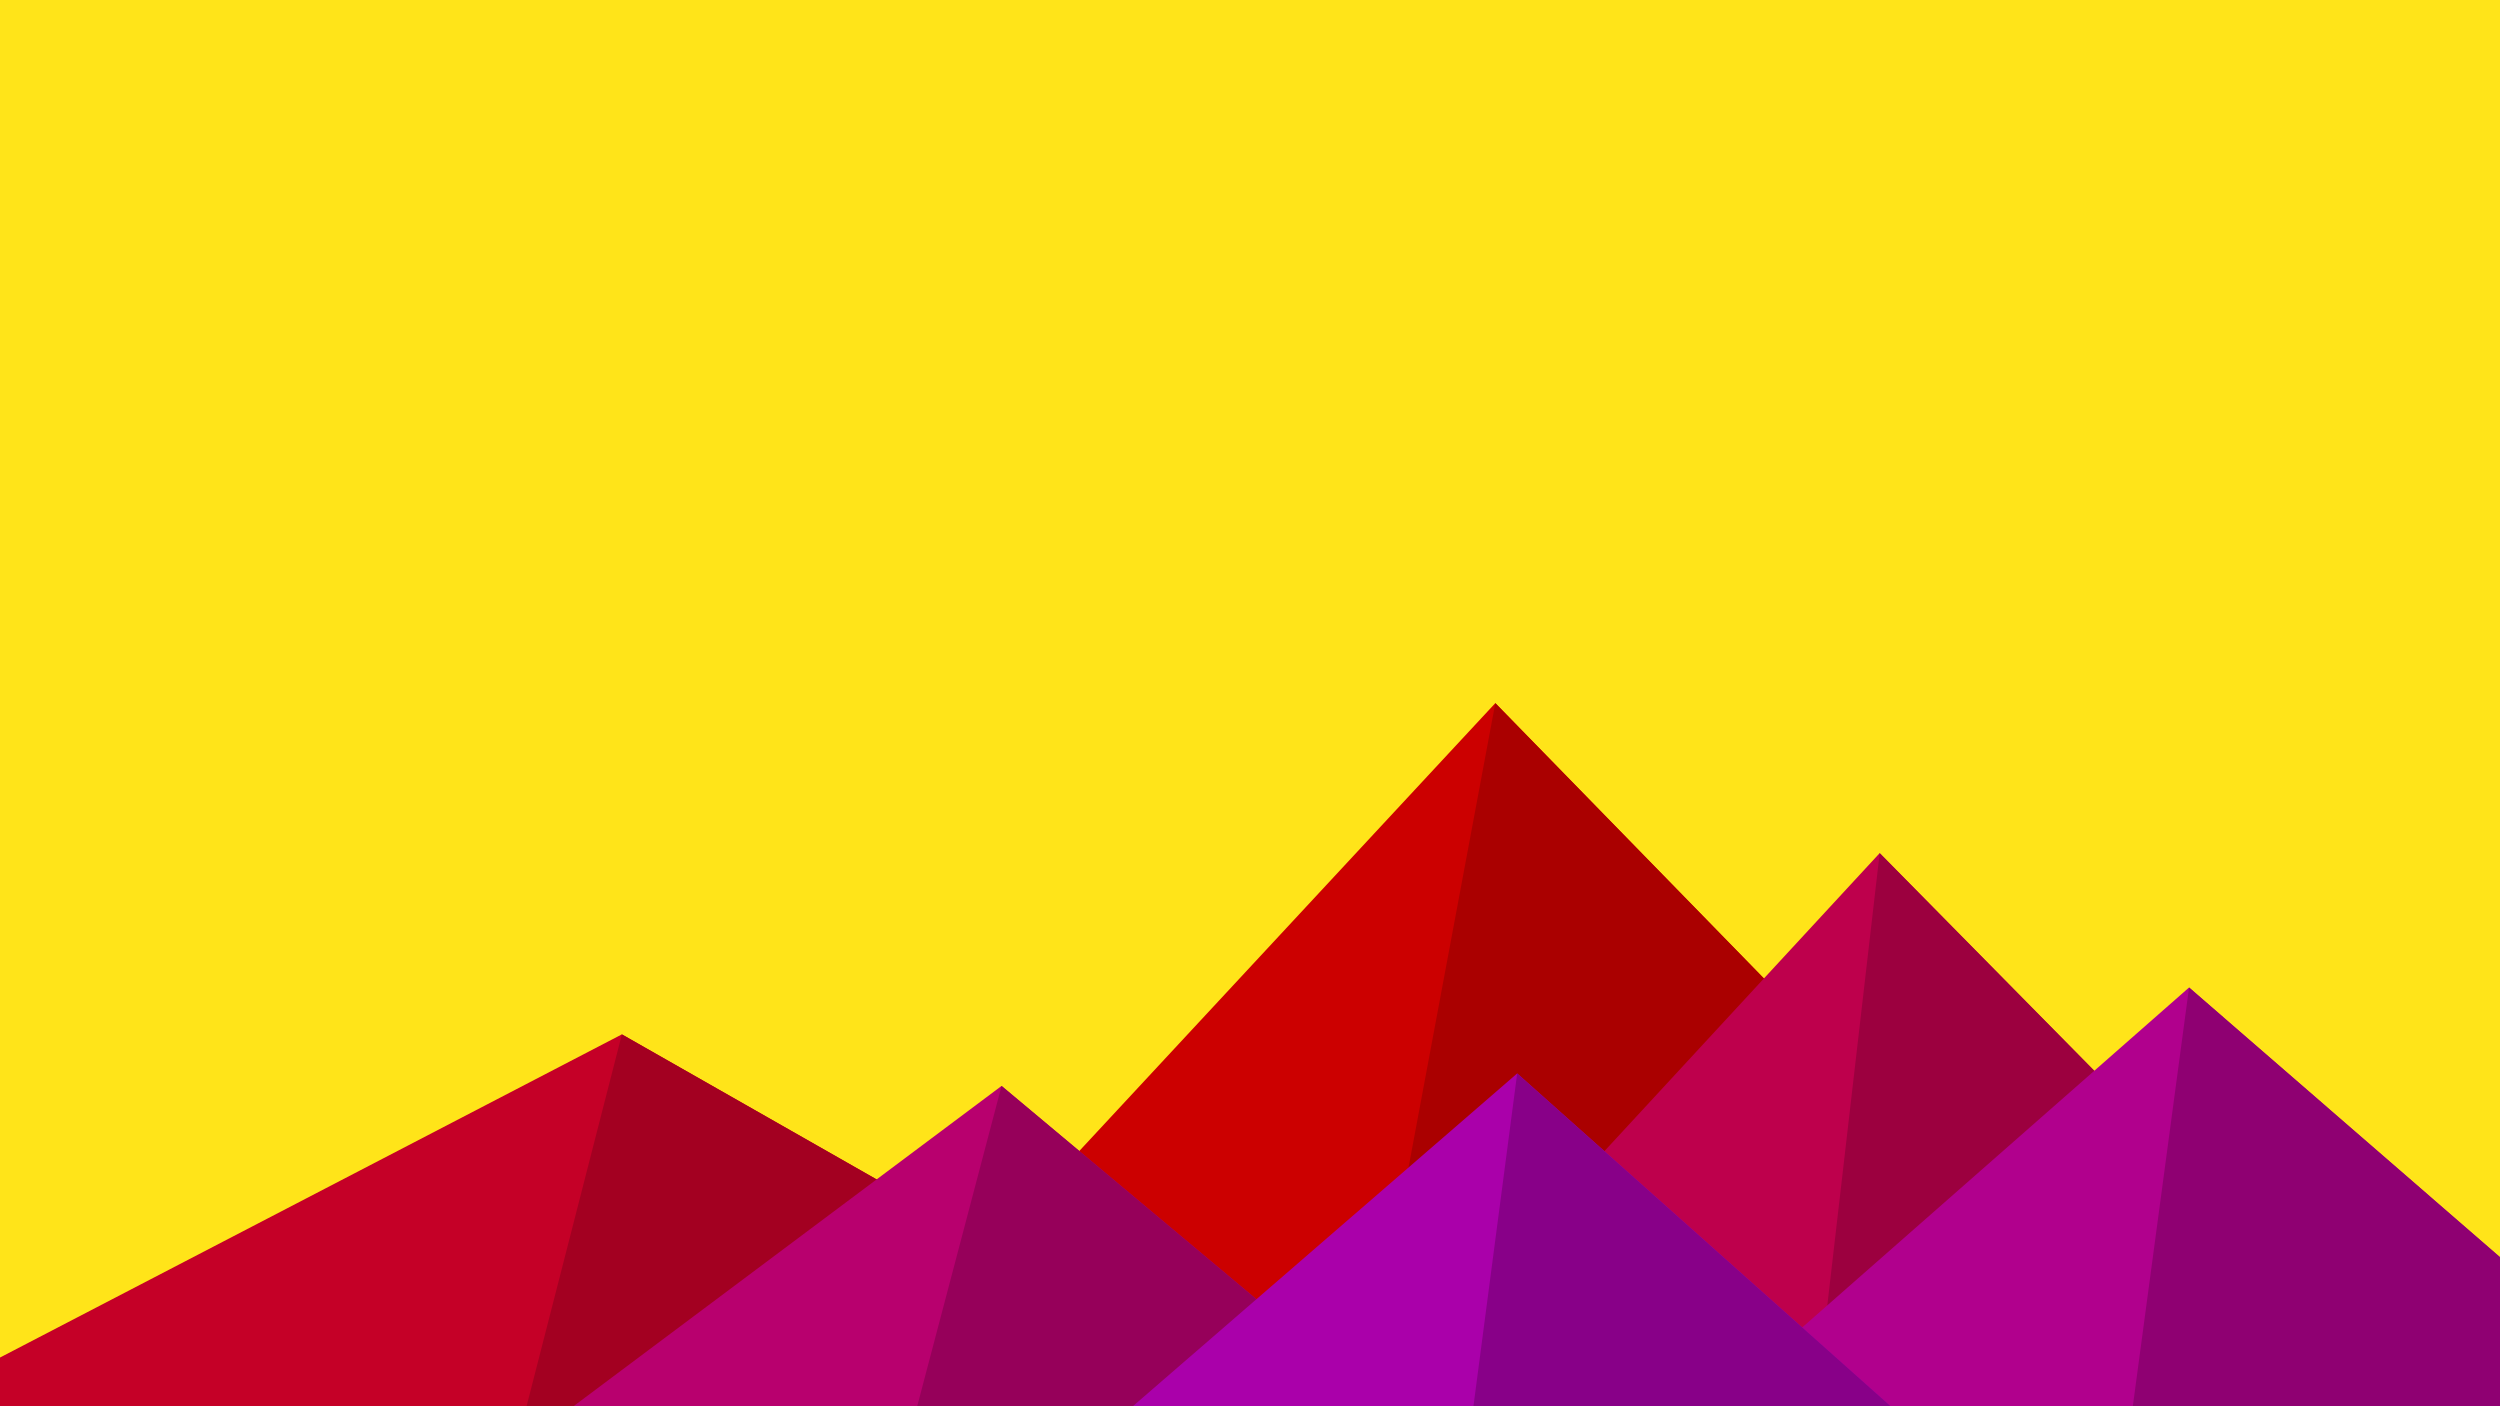 ﻿<svg xmlns='http://www.w3.org/2000/svg' viewBox='0 0 1600 900'><rect fill='#ffe419' width='1600' height='900'/><polygon fill='#cc0000' points='957 450 539 900 1396 900'/><polygon fill='#aa0000' points='957 450 872.9 900 1396 900'/><polygon fill='#c50027' points='-60 900 398 662 816 900'/><polygon fill='#a30021' points='337 900 398 662 816 900'/><polygon fill='#be004c' points='1203 546 1552 900 876 900'/><polygon fill='#9c003f' points='1203 546 1552 900 1162 900'/><polygon fill='#b8006e' points='641 695 886 900 367 900'/><polygon fill='#96005a' points='587 900 641 695 886 900'/><polygon fill='#b1008d' points='1710 900 1401 632 1096 900'/><polygon fill='#8f0072' points='1710 900 1401 632 1365 900'/><polygon fill='#aa00aa' points='1210 900 971 687 725 900'/><polygon fill='#880088' points='943 900 1210 900 971 687'/></svg>